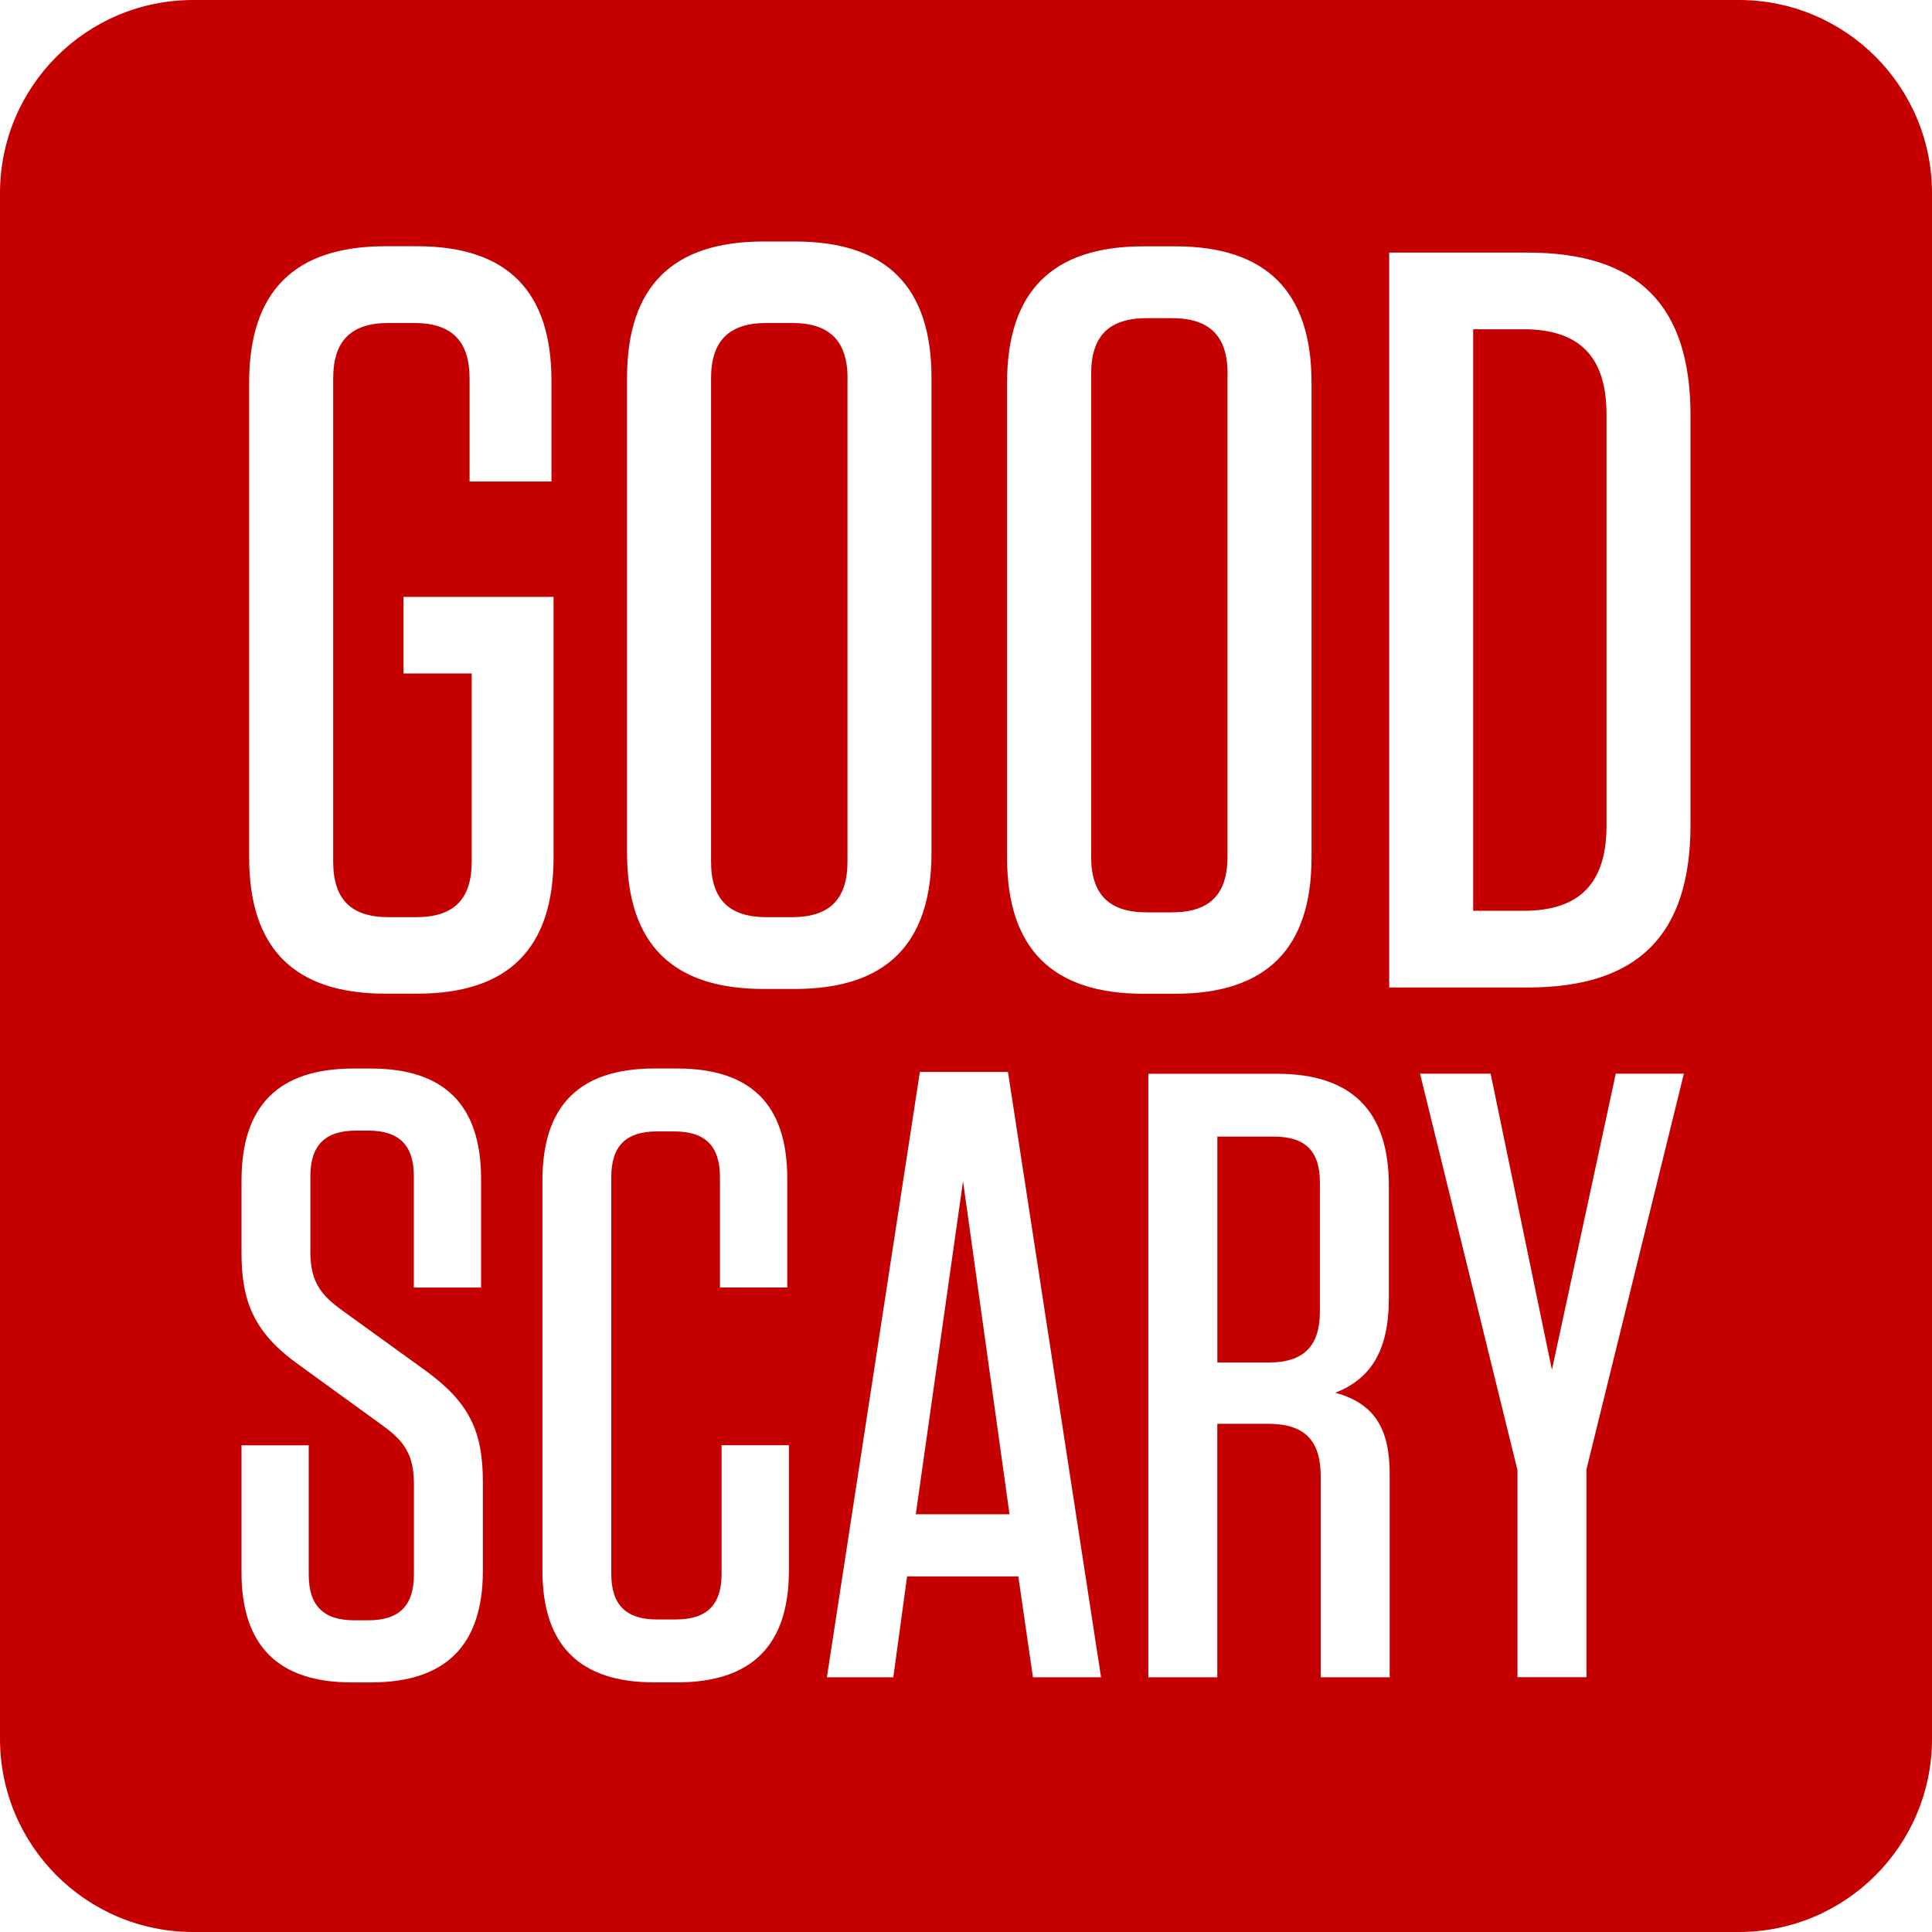 <svg xmlns="http://www.w3.org/2000/svg" width="175" height="175" viewBox="112.5 112.5 175 175"><title>goodscary</title><path fill="#C50000" d="M112.5 130c0-9.669 7.831-17.5 17.5-17.5h140c9.669 0 17.5 7.831 17.5 17.5v140c0 9.669-7.831 17.5-17.5 17.5H130c-9.669 0-17.5-7.831-17.5-17.5V130zm42.727 43.514v17.019c0 3.426-1.619 5.045-5.04 5.045h-2.477c-3.421 0-5.031-1.619-5.031-5.045V146.8c0-3.43 1.61-5.044 5.031-5.044h2.284c3.426 0 5.04 1.619 5.04 5.04v9.318h7.416v-9.139c0-8.081-3.99-12.171-12.171-12.171h-2.853c-8.269 0-12.359 4.091-12.359 12.364v42.98c0 8.269 4.086 12.359 12.359 12.359h2.853c8.269 0 12.363-4.086 12.363-12.359v-23.581h-13.593v6.938h6.182l-.004.009zm41.649 16.205v-42.98c0-8.269-4.09-12.364-12.363-12.364h-2.853c-8.269 0-12.364 4.091-12.364 12.364v42.98c0 8.269 4.09 12.359 12.364 12.359h2.853c8.268 0 12.363-4.086 12.363-12.359zm-7.612-42.919v43.737c0 3.421-1.619 5.04-5.031 5.04h-2.288c-3.421 0-5.04-1.619-5.04-5.045V146.8c0-3.43 1.619-5.044 5.044-5.044h2.284c3.421 0 5.04 1.619 5.04 5.04l-.009.004zm42.035 43.356v-42.98c0-8.269-4.091-12.364-12.363-12.364h-2.854c-8.269 0-12.363 4.091-12.363 12.364v42.98c0 8.269 4.091 12.359 12.363 12.359h2.854c8.267.001 12.363-4.085 12.363-12.359zm-7.612-43.794V190.1c0 3.421-1.619 5.04-5.031 5.04h-2.288c-3.413 0-5.031-1.619-5.031-5.045v-43.732c0-3.43 1.618-5.044 5.031-5.044h2.288c3.421 0 5.04 1.619 5.04 5.04l-.009.003zm14.647 55.585h12.557c9.975 0 14.734-4.756 14.734-14.744v-37.078c0-9.988-4.756-14.744-14.744-14.744h-12.547v66.566zm7.612-59.623h4.559c5.136 0 7.512 2.568 7.512 7.7v37.275c0 5.136-2.371 7.7-7.507 7.7h-4.572v-52.671l.008-.004zM151 236.619l-7.569-5.469c-1.802-1.326-2.817-2.494-2.817-5.229v-6.869c0-2.812 1.326-4.143 4.139-4.143h1.094c2.813 0 4.139 1.33 4.139 4.139v10.076h6.09v-9.844c0-6.638-3.281-9.993-9.993-9.993h-1.558c-6.79 0-10.15 3.355-10.15 10.149V226c0 4.45 1.172 7.263 5.232 10.15l7.656 5.548c1.794 1.33 2.73 2.503 2.73 5.237v8.189c0 2.812-1.326 4.143-4.139 4.143h-1.251c-2.809 0-4.139-1.33-4.139-4.139v-11.711h-6.09v11.479c0 6.642 3.281 9.997 9.997 9.997h1.719c6.79 0 10.15-3.355 10.15-10.15v-7.963c0-4.689-1.251-7.262-5.232-10.158l-.008-.003zm26.862 6.794v11.638c0 2.812-1.325 4.139-4.139 4.139h-1.715c-2.813 0-4.139-1.33-4.139-4.143v-35.919c0-2.818 1.325-4.144 4.139-4.144h1.562c2.813 0 4.144 1.325 4.144 4.139v9.997h6.099v-9.844c0-6.711-3.281-9.992-10.001-9.992h-2.03c-6.794 0-10.15 3.355-10.15 10.149v35.307c0 6.79 3.355 10.15 10.15 10.15h2.03c6.794 0 10.149-3.36 10.149-10.15v-11.332h-6.09l-.009.005zm25.931-33.819h-7.971l-8.422 54.832h6.016l1.247-9.135h10.076l1.325 9.135h6.169l-8.431-54.818-.009-.014zm-4.068 9.844l4.217 30.223h-8.491l4.287-30.218-.013-.005zm33.74 19.215c3.123-1.251 4.838-3.675 4.838-8.593v-10.15c0-6.789-3.355-10.149-10.149-10.149h-11.638v54.665h6.247v-22.96h4.607c3.281 0 4.76 1.487 4.76 4.769v18.191h6.247v-18.432c0-4.213-1.486-6.4-4.917-7.337l.005-.004zm-1.409-19.057v11.712c0 3.124-1.487 4.606-4.606 4.606h-4.682v-20.461h5.149c2.813 0 4.139 1.325 4.139 4.138v.005zm21.008 16.944l-5.543-26.788h-6.396l8.828 35.919v18.747h6.248v-18.822l8.824-35.844h-6.169l-5.774 26.788h-.018z"/></svg>